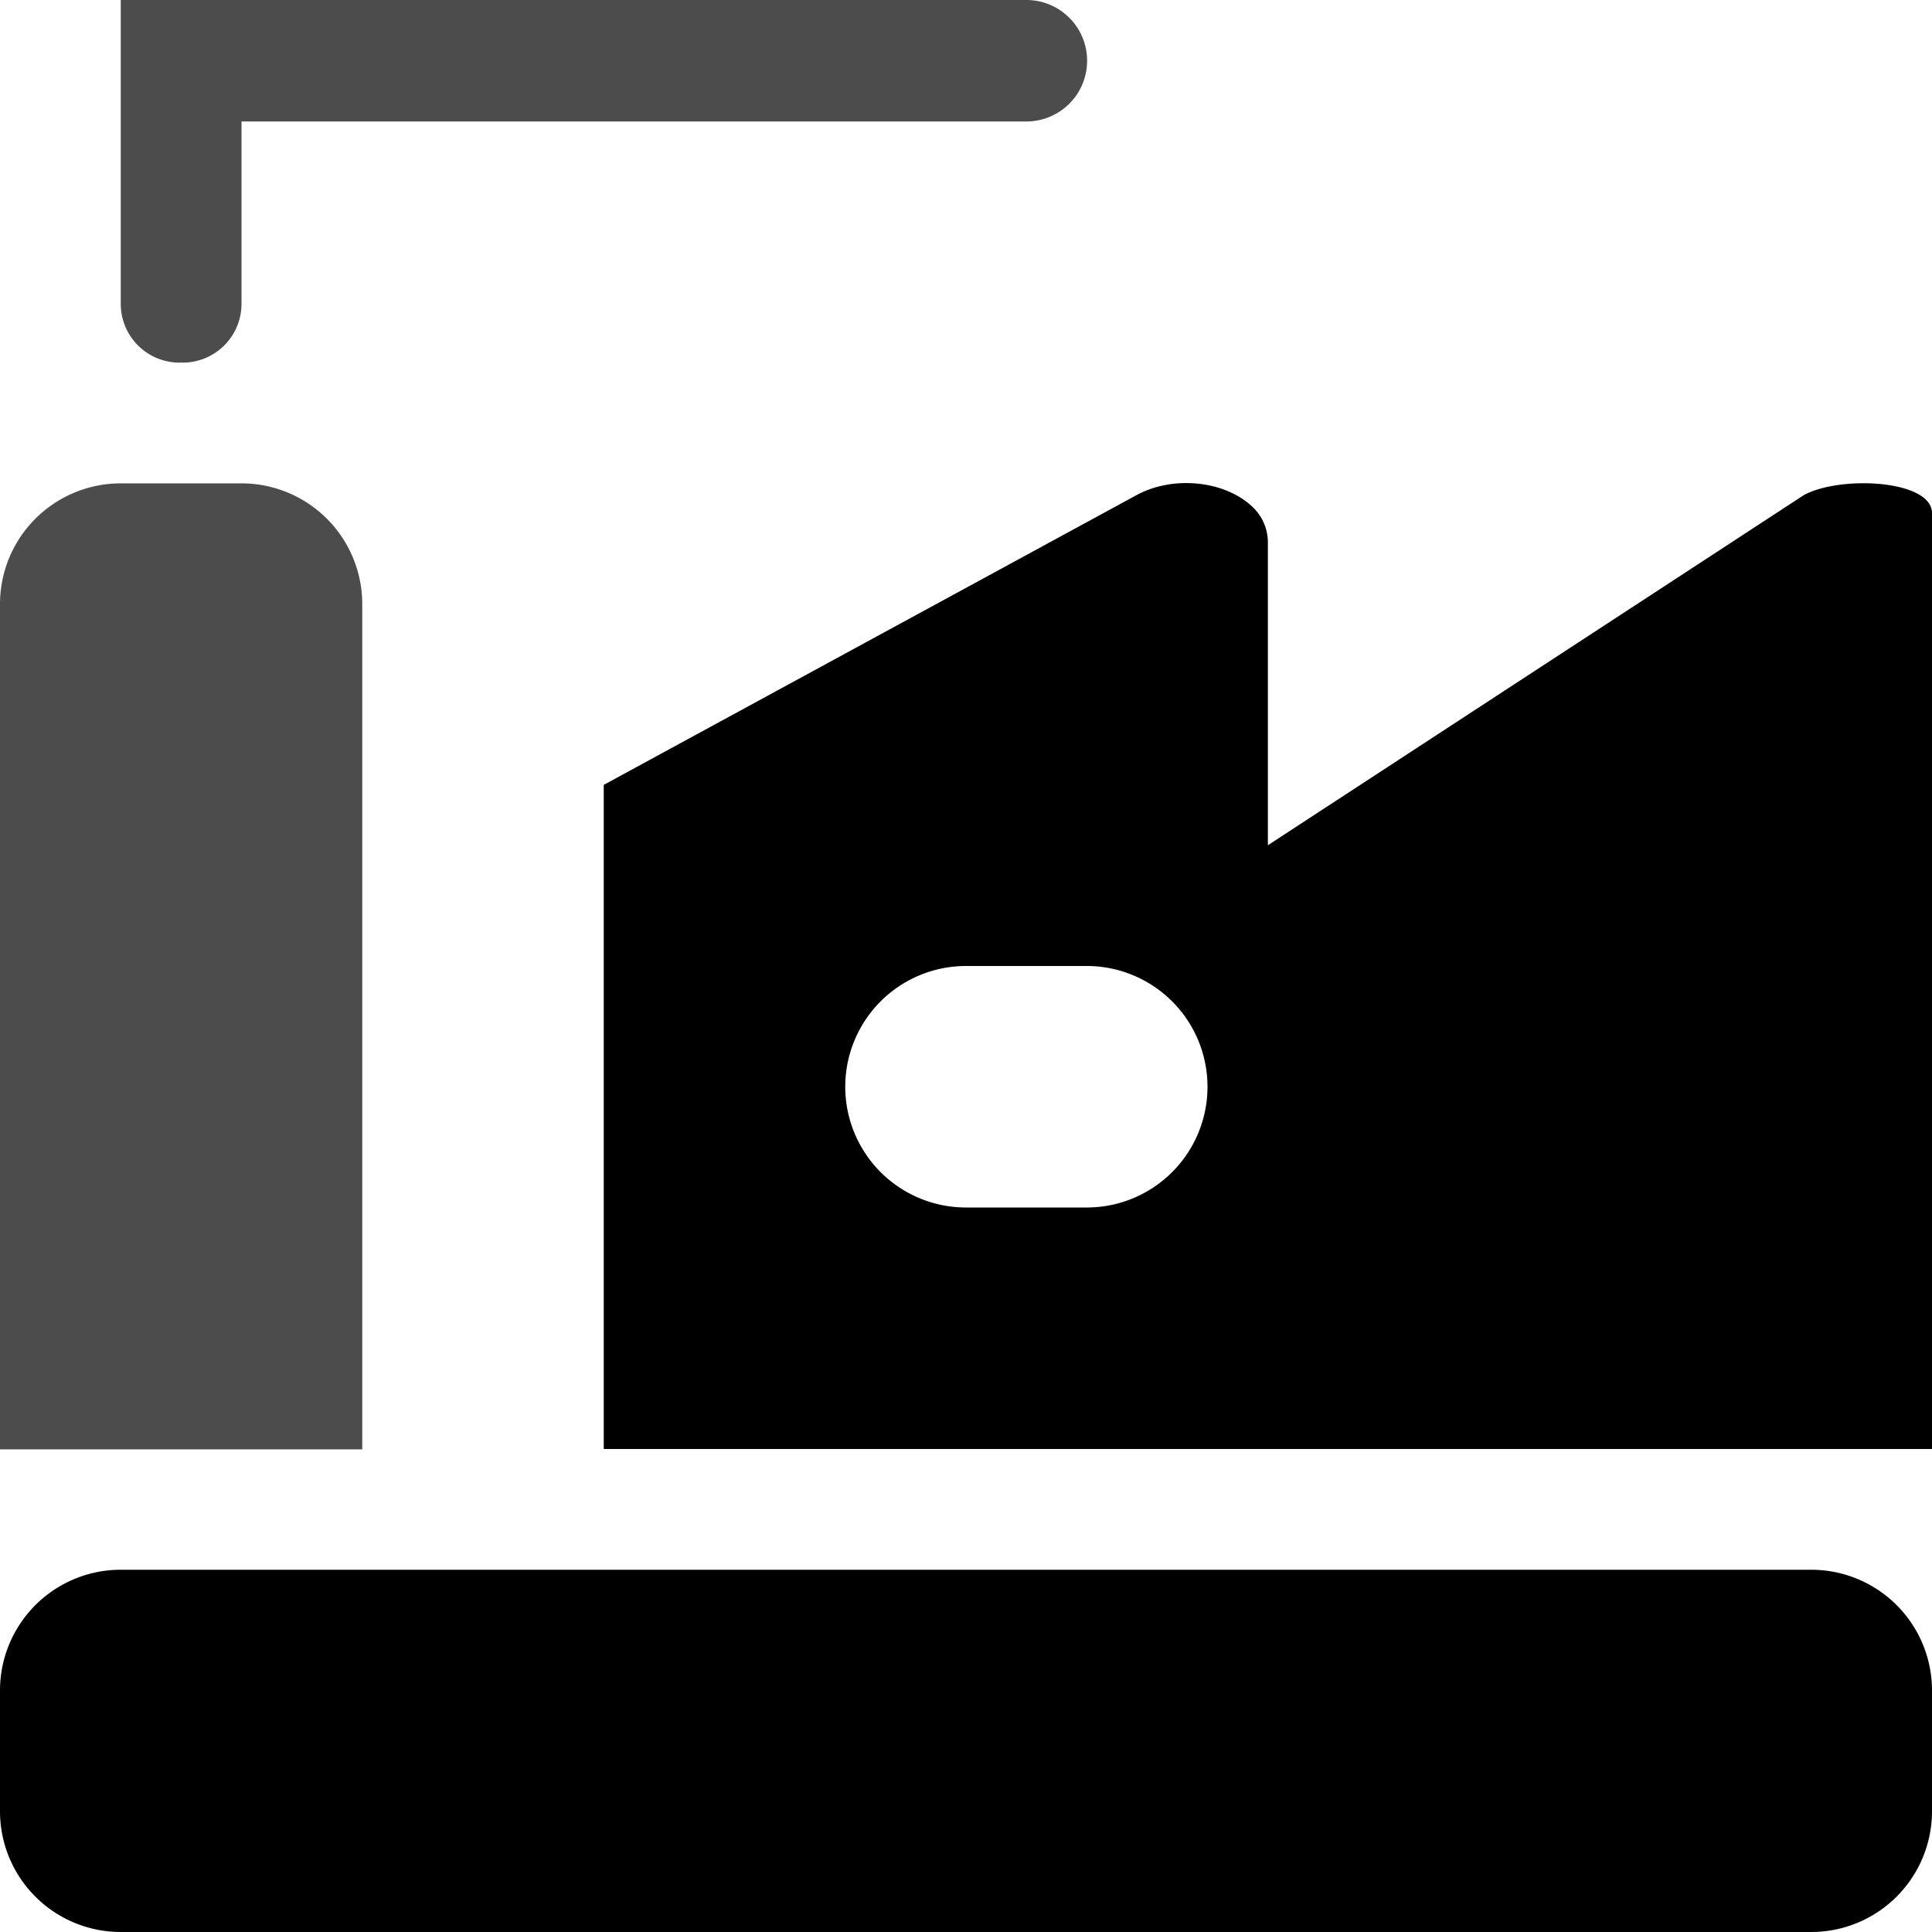 <svg xmlns="http://www.w3.org/2000/svg" viewBox="0 0 16 16"><g id="suppliers"><path id="base-1" d="M5 12V6.5l4.413-2.4c.304-.165.735-.12.963.101a.405.405 0 0 1 .124.3V7l4.439-2.9c.304-.165 1.061-.126 1.061.15V12H5zm3-4a1 1 0 1 0 0 2h1a1 1 0 1 0 0-2H8zm4 0h1a1 1 0 0 1 0 2h-1a1 1 0 0 1 0-2zM1 13h14a1 1 0 0 1 1 1v1a1 1 0 0 1-1 1H1a1 1 0 0 1-1-1v-1a1 1 0 0 1 1-1z"/><path id="base-2" d="M1 4.003h1a1 1 0 0 1 1 1v7H0v-7a1 1 0 0 1 1-1zm1-2.997v1.513a.487.487 0 0 1-.5.484.487.487 0 0 1-.5-.484V0h7.5a.502.502 0 0 1 0 1.006H2z" opacity=".7"/><path id="details-1" d="M8 8h1a1 1 0 1 1 0 2H8a1 1 0 1 1 0-2zm4 0h1a1 1 0 0 1 0 2h-1a1 1 0 0 1 0-2z" fill="none"/></g></svg>